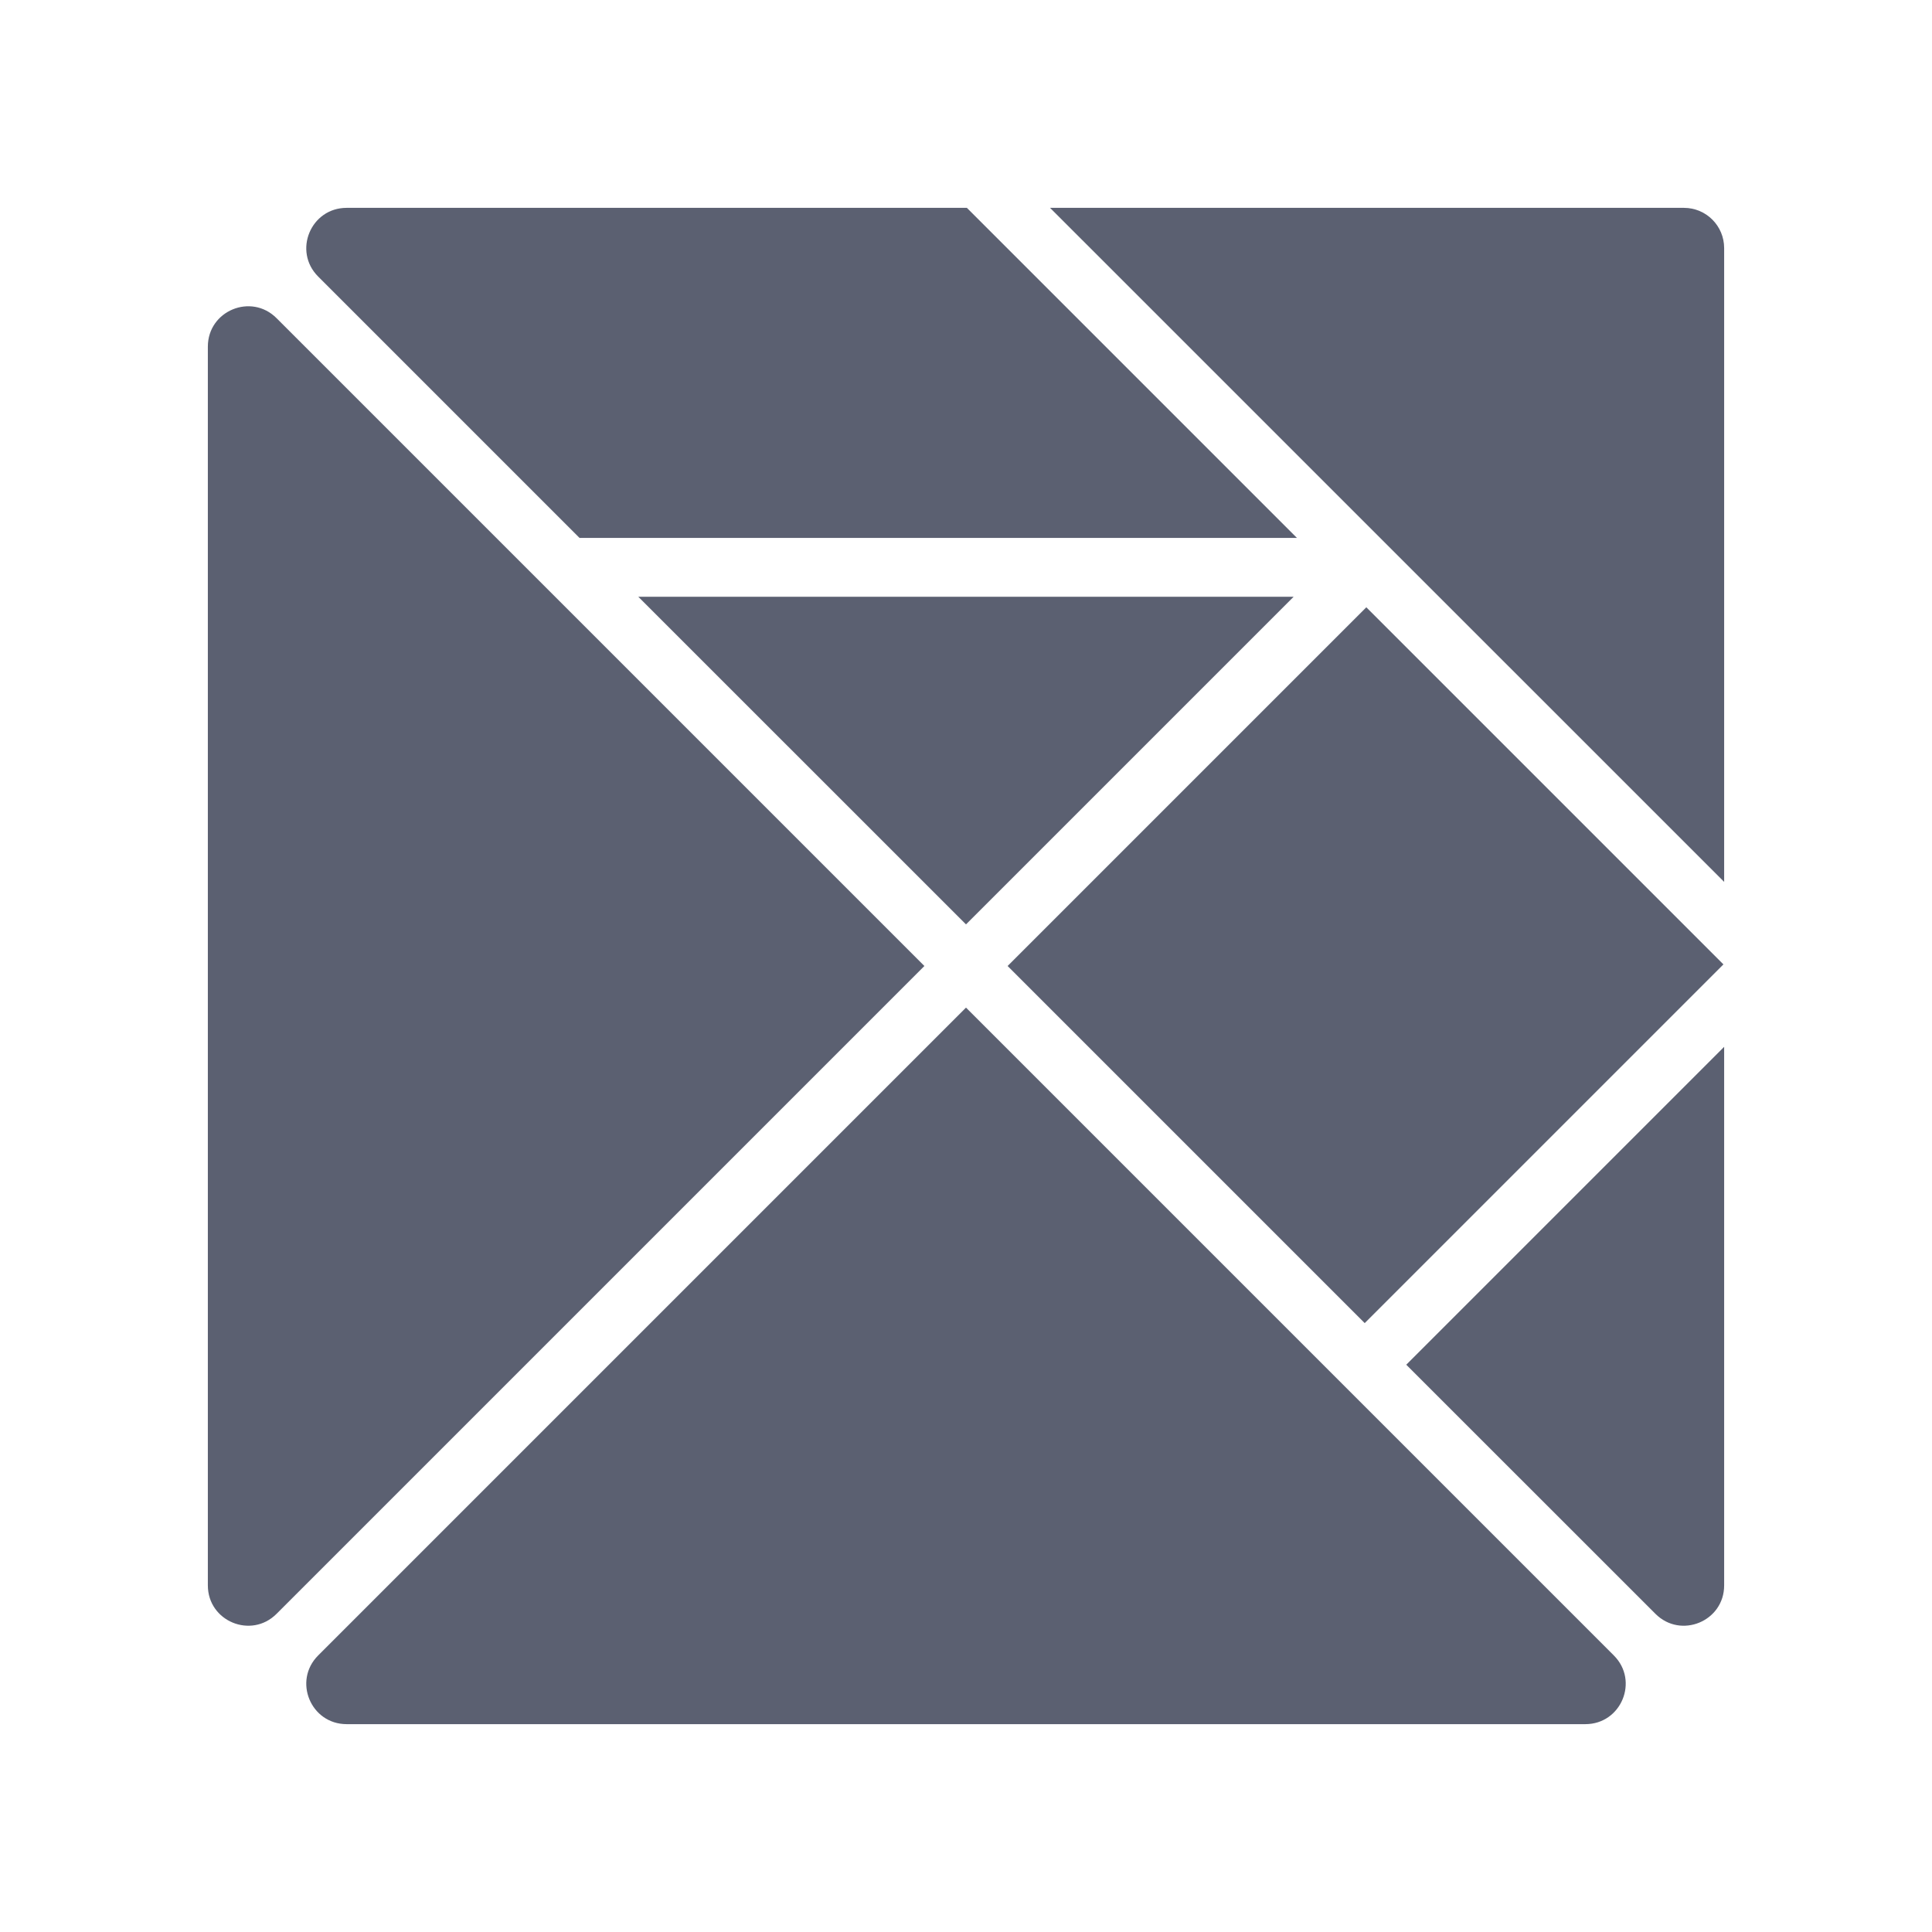 <svg width="24" height="24" viewBox="0 0 24 24" fill="none" xmlns="http://www.w3.org/2000/svg">
<path d="M7.929 7.413L12 11.483L16.07 7.413H7.929Z" fill="#5B6071"/>
<path d="M7.199 6.682H16.111L12.011 2.582H4.306C3.86 2.582 3.637 3.12 3.952 3.435L7.199 6.682ZM16.973 7.544L21.409 11.98L16.953 16.436L12.517 12L16.973 7.544Z" fill="#5B6071"/>
<path d="M13.044 2.582L21.418 10.955V3.082C21.418 2.806 21.195 2.582 20.918 2.582H13.044Z" fill="#5B6071"/>
<path d="M2.582 19.694C2.582 20.14 3.12 20.363 3.435 20.048L11.483 12L3.435 3.952C3.12 3.637 2.582 3.86 2.582 4.306V19.694Z" fill="#5B6071"/>
<path d="M21.418 13.004L17.469 16.953L20.565 20.048C20.88 20.363 21.418 20.14 21.418 19.695V13.004Z" fill="#5B6071"/>
<path d="M19.694 21.418C20.14 21.418 20.363 20.88 20.048 20.565L12 12.517L3.952 20.565C3.637 20.88 3.86 21.418 4.306 21.418L19.694 21.418Z" fill="#5B6071"/>
</svg>
